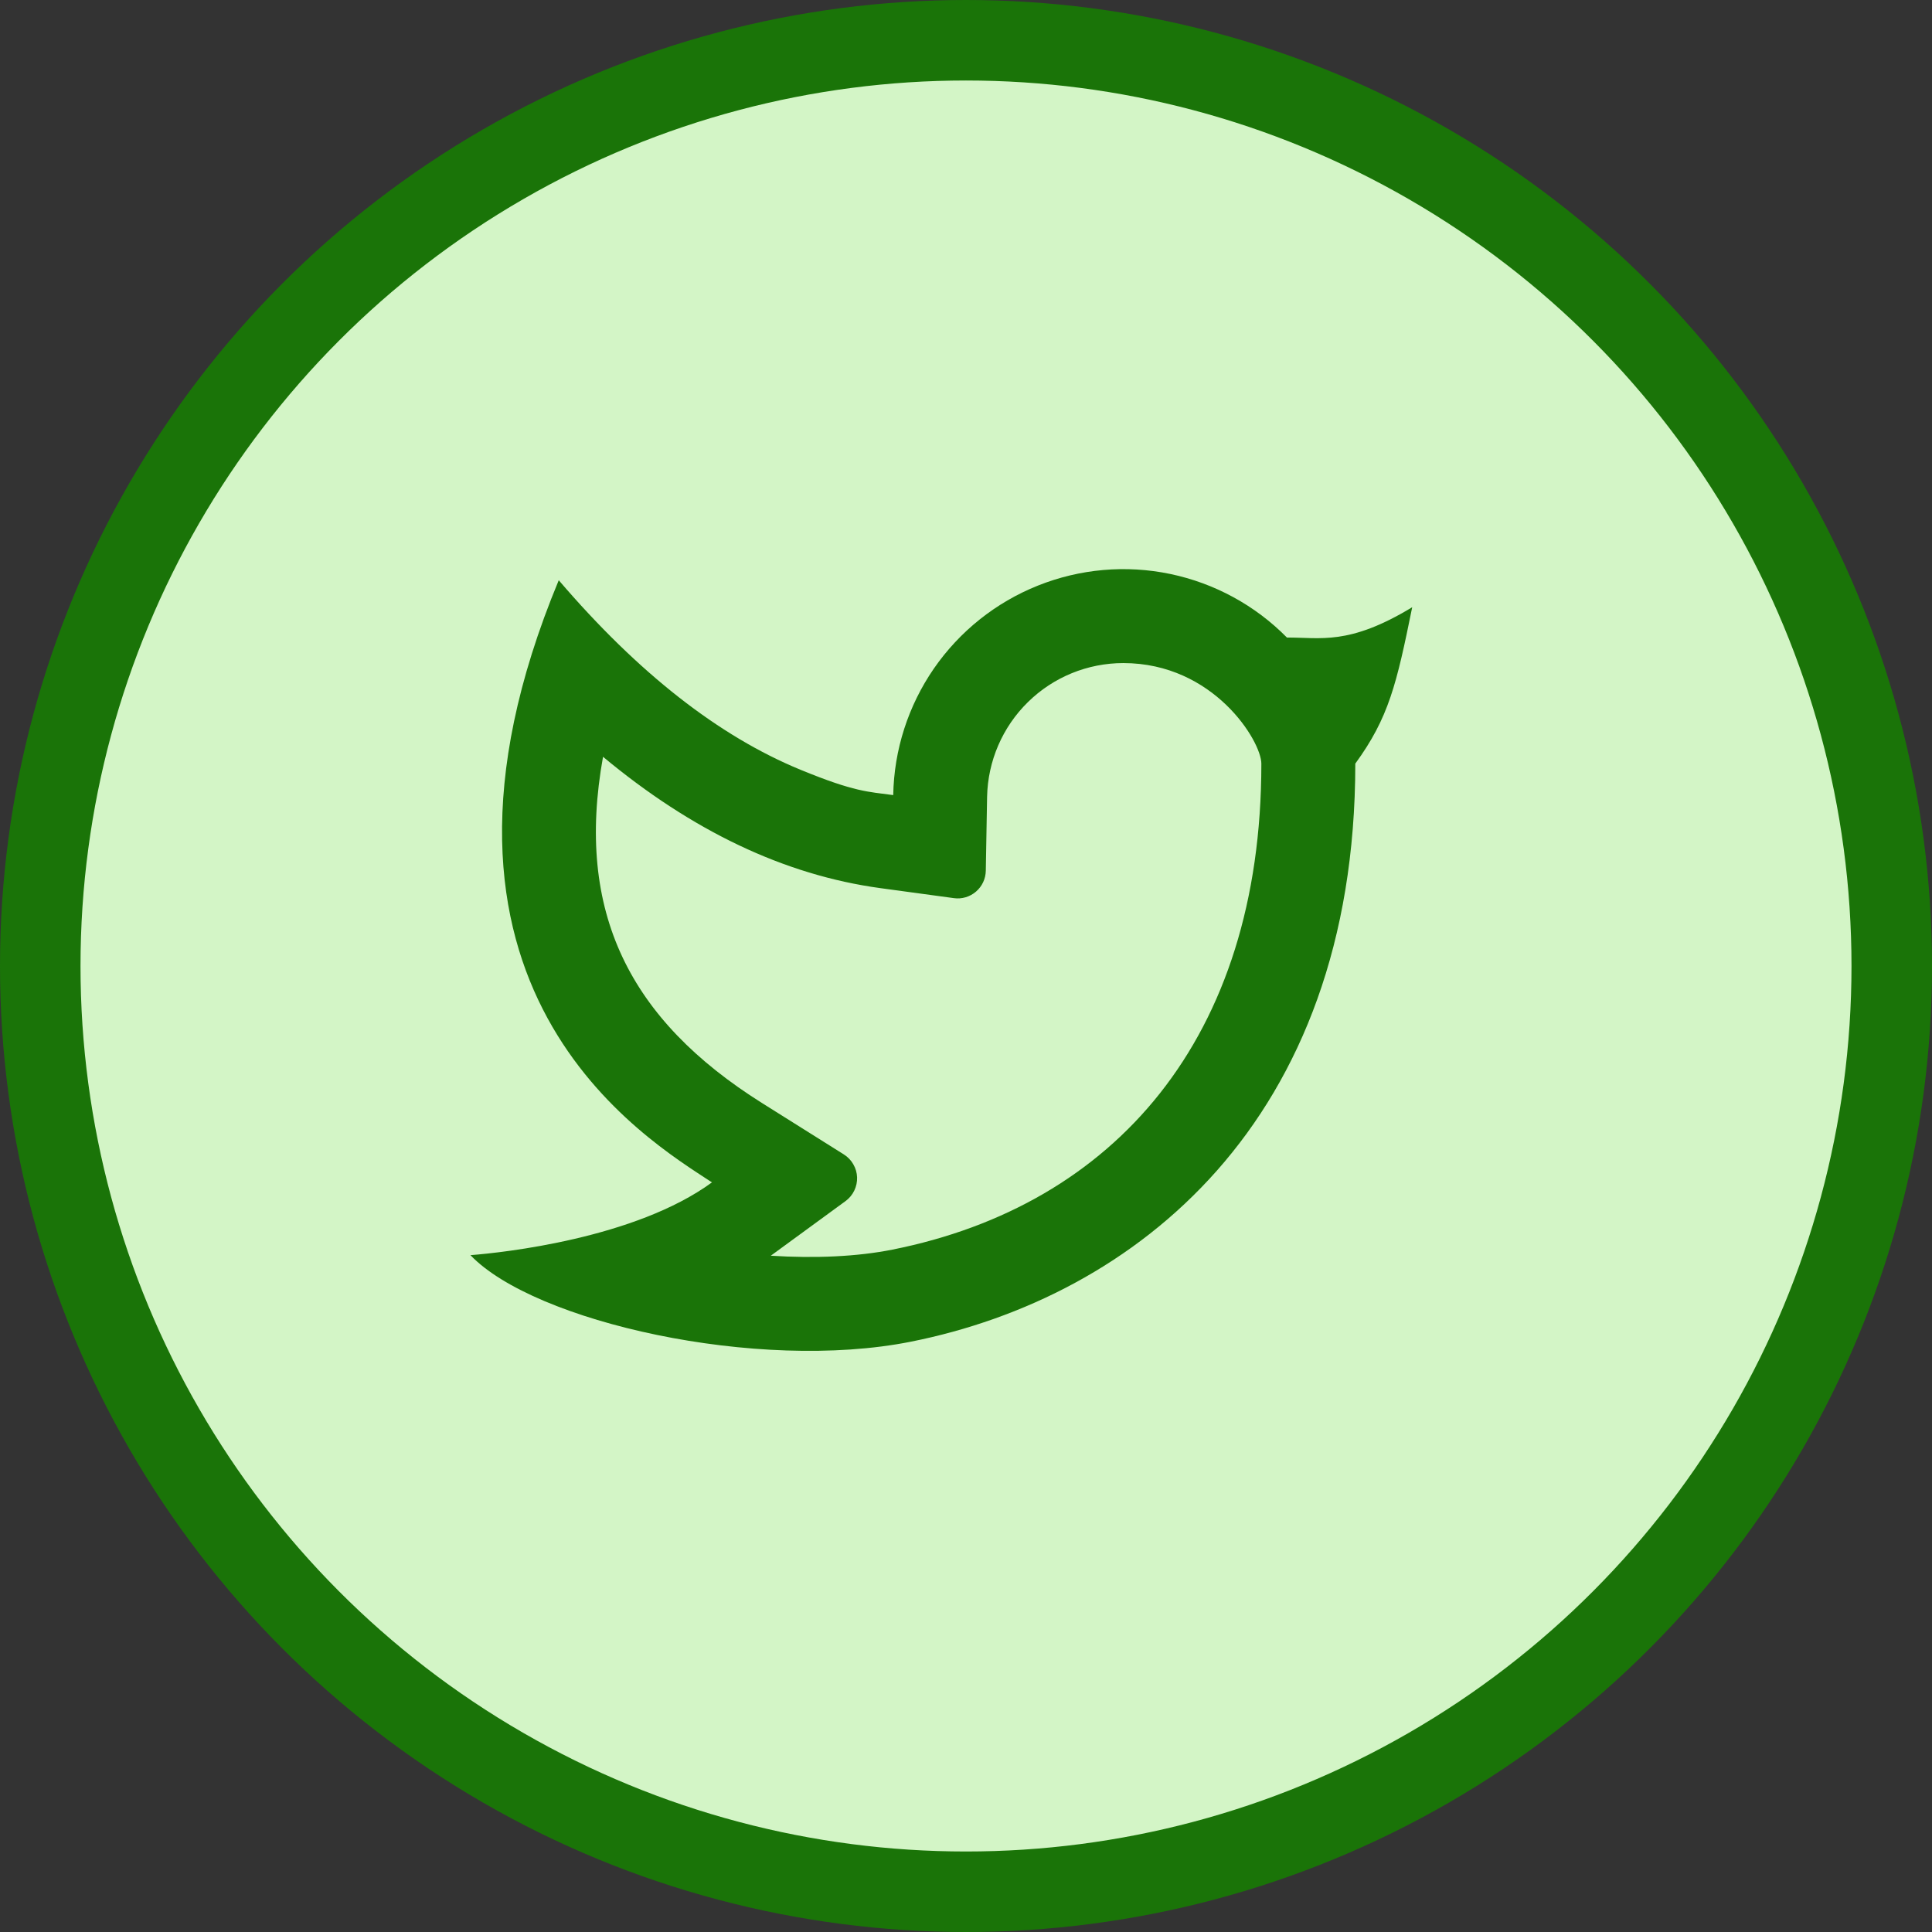 <svg width="24" height="24" viewBox="0 0 24 24" fill="none" xmlns="http://www.w3.org/2000/svg">
<rect x="0" y="0" width="24" height="24" fill="#333333" stroke="none"/>
<circle cx="12" cy="12" r="11.5" fill="#D3F5C6" stroke="#1A7408"/>
<path d="M13.954 8.237C13.511 8.237 13.085 8.411 12.769 8.722C12.453 9.032 12.271 9.454 12.262 9.898L12.246 10.816C12.245 10.866 12.234 10.914 12.213 10.959C12.192 11.004 12.162 11.043 12.124 11.076C12.087 11.108 12.043 11.132 11.996 11.146C11.948 11.16 11.898 11.164 11.85 11.157L10.938 11.033C9.741 10.87 8.593 10.318 7.491 9.401C7.143 11.332 7.823 12.669 9.464 13.701L10.483 14.341C10.532 14.372 10.572 14.414 10.6 14.463C10.629 14.513 10.645 14.568 10.647 14.625C10.649 14.682 10.637 14.739 10.612 14.79C10.587 14.842 10.55 14.886 10.504 14.92L9.575 15.599C10.127 15.634 10.652 15.61 11.087 15.523C13.839 14.974 15.669 12.903 15.669 9.487C15.669 9.208 15.078 8.237 13.954 8.237ZM11.096 9.877C11.106 9.314 11.282 8.768 11.601 8.305C11.921 7.842 12.37 7.484 12.892 7.275C13.414 7.066 13.986 7.015 14.537 7.13C15.087 7.245 15.592 7.519 15.987 7.92C16.402 7.917 16.755 8.022 17.543 7.543C17.349 8.499 17.252 8.915 16.836 9.486C16.836 13.944 14.096 16.112 11.315 16.667C9.409 17.047 6.637 16.422 5.844 15.592C6.248 15.561 7.893 15.384 8.844 14.688C8.039 14.157 4.837 12.273 6.941 7.208C7.929 8.362 8.931 9.146 9.946 9.563C10.62 9.84 10.787 9.835 11.096 9.877L11.096 9.877Z" fill="#1A7408"/>
</svg>
